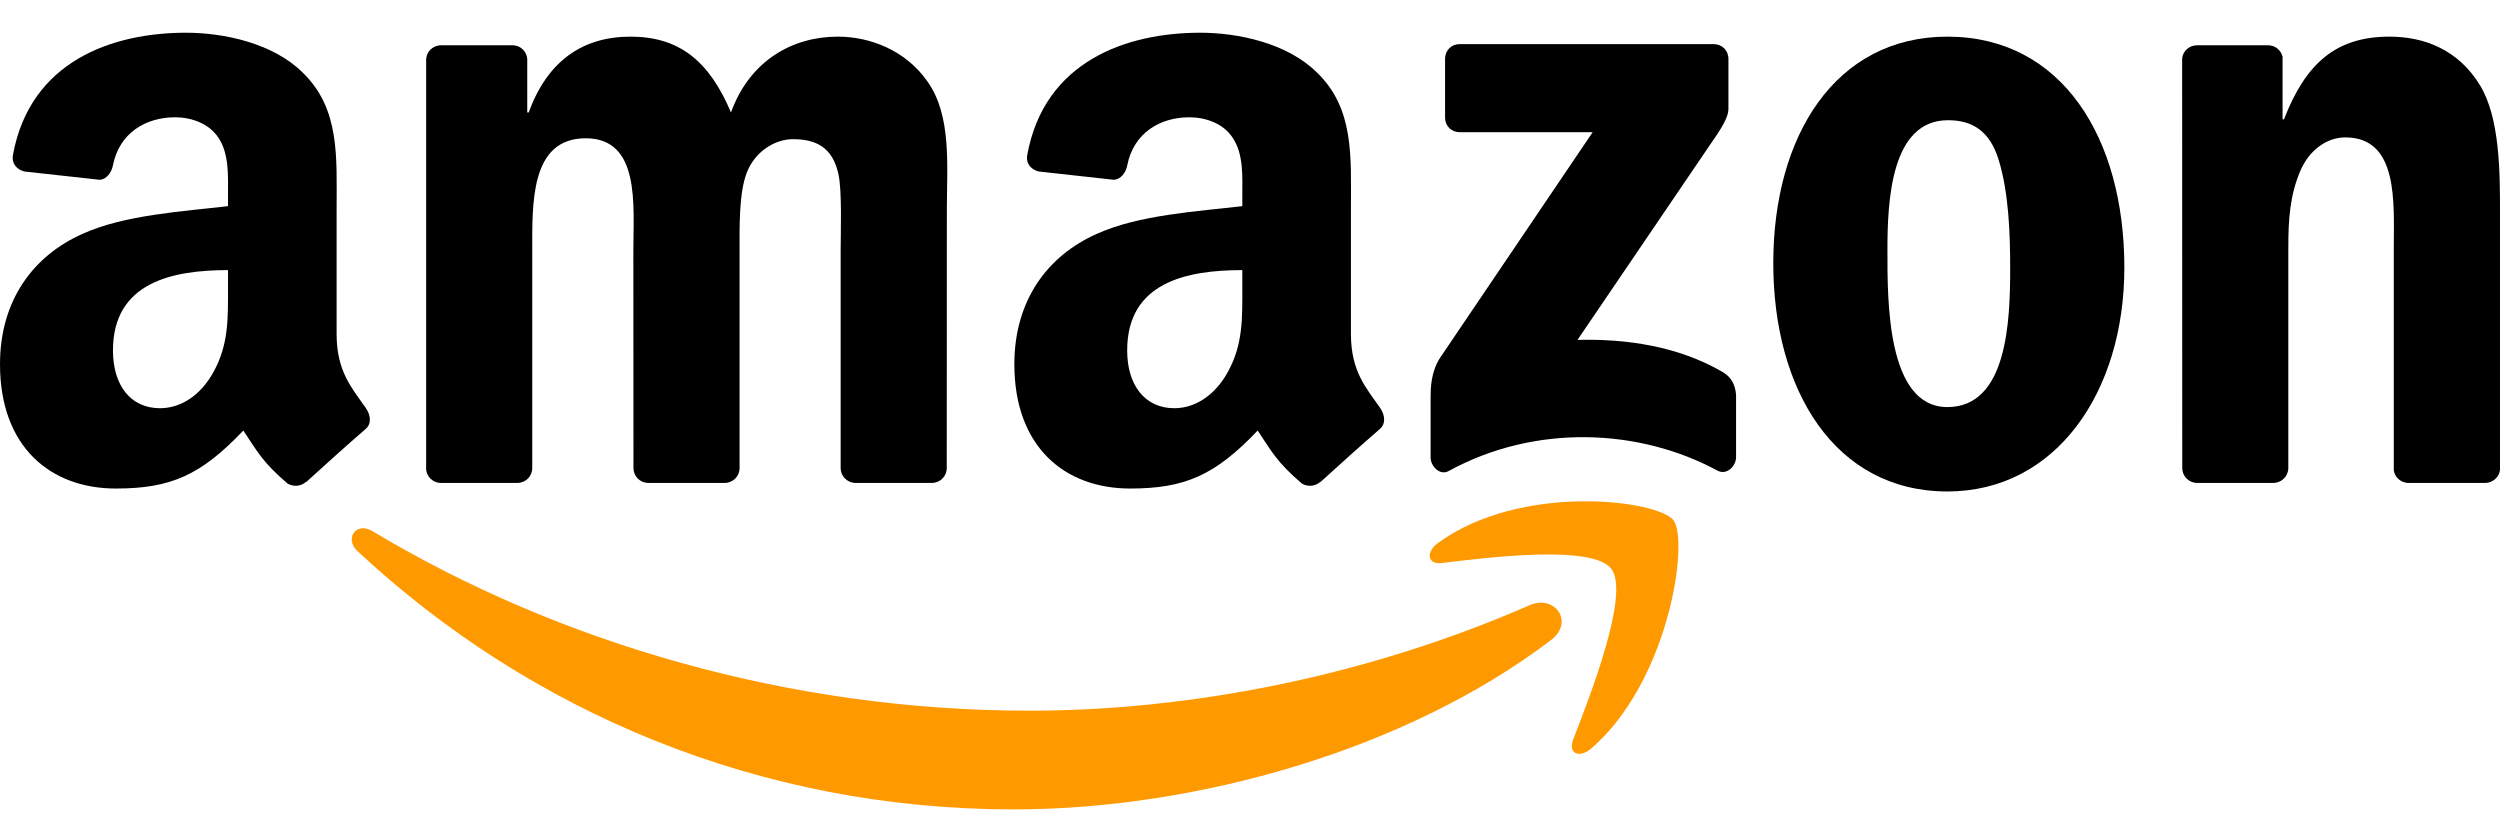 <svg width="70" height="23" viewBox="0 0 70 23" fill="none" xmlns="http://www.w3.org/2000/svg">
<g clip-path="url(#clip0_1336_4864)">
<path fill-rule="evenodd" clip-rule="evenodd" d="M43.427 17.923C39.359 21.014 33.463 22.663 28.386 22.663C21.268 22.663 14.86 19.949 10.013 15.435C9.632 15.08 9.973 14.596 10.43 14.873C15.662 18.011 22.131 19.899 28.813 19.899C33.319 19.899 38.277 18.938 42.836 16.943C43.524 16.641 44.1 17.408 43.427 17.923Z" fill="#FF9900"/>
<path fill-rule="evenodd" clip-rule="evenodd" d="M45.118 15.928C44.6 15.243 41.681 15.605 40.371 15.765C39.971 15.815 39.91 15.457 40.27 15.199C42.595 13.512 46.41 13.999 46.855 14.565C47.3 15.133 46.739 19.076 44.554 20.957C44.219 21.247 43.899 21.093 44.048 20.709C44.539 19.447 45.639 16.616 45.118 15.928Z" fill="#FF9900"/>
<path fill-rule="evenodd" clip-rule="evenodd" d="M40.462 3.291V1.651C40.462 1.403 40.645 1.236 40.864 1.236H47.985C48.214 1.236 48.396 1.406 48.396 1.651V3.055C48.393 3.291 48.201 3.598 47.86 4.085L44.17 9.517C45.541 9.482 46.989 9.693 48.232 10.415C48.512 10.579 48.588 10.817 48.61 11.053V12.803C48.61 13.041 48.354 13.321 48.086 13.176C45.895 11.992 42.985 11.863 40.562 13.189C40.316 13.327 40.057 13.051 40.057 12.812V11.15C40.057 10.883 40.06 10.428 40.319 10.023L44.594 3.702H40.873C40.645 3.702 40.462 3.536 40.462 3.291Z" fill="black"/>
<path fill-rule="evenodd" clip-rule="evenodd" d="M14.486 13.522H12.319C12.112 13.506 11.947 13.346 11.932 13.142V1.679C11.932 1.45 12.118 1.268 12.35 1.268H14.37C14.58 1.277 14.748 1.443 14.763 1.651V3.149H14.803C15.33 1.701 16.32 1.026 17.655 1.026C19.011 1.026 19.858 1.701 20.467 3.149C20.991 1.701 22.183 1.026 23.459 1.026C24.367 1.026 25.361 1.412 25.967 2.279C26.653 3.243 26.512 4.644 26.512 5.873L26.509 13.107C26.509 13.337 26.323 13.522 26.092 13.522H23.928C23.712 13.506 23.538 13.327 23.538 13.107V7.032C23.538 6.548 23.581 5.342 23.477 4.883C23.316 4.114 22.832 3.897 22.204 3.897C21.68 3.897 21.131 4.258 20.909 4.836C20.686 5.414 20.708 6.382 20.708 7.032V13.107C20.708 13.337 20.522 13.522 20.29 13.522H18.127C17.907 13.506 17.737 13.327 17.737 13.107L17.734 7.032C17.734 5.753 17.938 3.872 16.399 3.872C14.842 3.872 14.903 5.706 14.903 7.032V13.107C14.903 13.337 14.717 13.522 14.486 13.522" fill="black"/>
<path fill-rule="evenodd" clip-rule="evenodd" d="M54.527 1.026C57.742 1.026 59.482 3.872 59.482 7.491C59.482 10.987 57.559 13.761 54.527 13.761C51.37 13.761 49.652 10.915 49.652 7.368C49.652 3.799 51.392 1.026 54.527 1.026ZM54.545 3.366C52.949 3.366 52.848 5.609 52.848 7.007C52.848 8.408 52.827 11.398 54.527 11.398C56.206 11.398 56.285 8.986 56.285 7.516C56.285 6.548 56.246 5.392 55.962 4.475C55.718 3.677 55.234 3.366 54.545 3.366Z" fill="black"/>
<path fill-rule="evenodd" clip-rule="evenodd" d="M63.65 13.522H61.493C61.276 13.506 61.103 13.327 61.103 13.107L61.1 1.641C61.118 1.431 61.298 1.268 61.517 1.268H63.525C63.714 1.277 63.869 1.409 63.912 1.588V3.341H63.952C64.558 1.773 65.408 1.026 66.904 1.026C67.876 1.026 68.824 1.387 69.433 2.376C70 3.294 70 4.836 70 5.945V13.161C69.976 13.362 69.796 13.522 69.583 13.522H67.41C67.212 13.506 67.047 13.355 67.026 13.161V6.935C67.026 5.681 67.166 3.847 65.67 3.847C65.143 3.847 64.659 4.211 64.418 4.764C64.113 5.464 64.073 6.162 64.073 6.935V13.107C64.07 13.337 63.882 13.522 63.65 13.522" fill="black"/>
<path fill-rule="evenodd" clip-rule="evenodd" d="M34.785 8.047C34.785 8.917 34.806 9.642 34.38 10.415C34.036 11.043 33.487 11.43 32.881 11.43C32.049 11.43 31.561 10.776 31.561 9.812C31.561 7.908 33.216 7.563 34.785 7.563V8.047ZM36.97 13.491C36.827 13.622 36.62 13.632 36.458 13.544C35.739 12.928 35.608 12.642 35.215 12.055C34.026 13.305 33.182 13.679 31.644 13.679C29.819 13.679 28.402 12.52 28.402 10.198C28.402 8.386 29.352 7.151 30.711 6.548C31.887 6.014 33.53 5.92 34.785 5.772V5.483C34.785 4.952 34.825 4.324 34.52 3.865C34.258 3.454 33.752 3.284 33.304 3.284C32.479 3.284 31.744 3.721 31.564 4.626C31.528 4.827 31.385 5.025 31.187 5.034L29.087 4.802C28.91 4.761 28.712 4.613 28.764 4.333C29.246 1.707 31.549 0.916 33.609 0.916C34.663 0.916 36.041 1.205 36.872 2.028C37.927 3.042 37.826 4.396 37.826 5.87V9.35C37.826 10.396 38.247 10.855 38.643 11.42C38.78 11.621 38.81 11.863 38.634 12.014C38.192 12.394 37.406 13.101 36.973 13.497L36.97 13.491" fill="black"/>
<path fill-rule="evenodd" clip-rule="evenodd" d="M6.384 8.047C6.384 8.917 6.405 9.643 5.978 10.415C5.634 11.044 5.089 11.43 4.479 11.43C3.647 11.43 3.163 10.777 3.163 9.812C3.163 7.909 4.817 7.563 6.384 7.563V8.047ZM8.568 13.491C8.425 13.623 8.218 13.632 8.056 13.544C7.337 12.928 7.209 12.643 6.813 12.055C5.625 13.305 4.784 13.679 3.242 13.679C1.42 13.679 0 12.52 0 10.199C0 8.386 0.954 7.151 2.31 6.548C3.486 6.014 5.128 5.92 6.384 5.772V5.483C6.384 4.953 6.423 4.324 6.122 3.866C5.856 3.454 5.351 3.284 4.906 3.284C4.08 3.284 3.343 3.721 3.163 4.626C3.126 4.827 2.983 5.025 2.788 5.034L0.686 4.802C0.509 4.761 0.314 4.613 0.363 4.334C0.847 1.708 3.148 0.916 5.207 0.916C6.262 0.916 7.639 1.205 8.471 2.028C9.525 3.043 9.425 4.397 9.425 5.87V9.35C9.425 10.396 9.845 10.855 10.241 11.421C10.381 11.622 10.412 11.864 10.235 12.014C9.793 12.394 9.007 13.101 8.574 13.497L8.568 13.491" fill="black"/>
</g>
<defs>
<clipPath id="clip0_1336_4864">
<rect width="70" height="21.748" fill="white" transform="translate(0 0.916)"/>
</clipPath>
</defs>
</svg>

